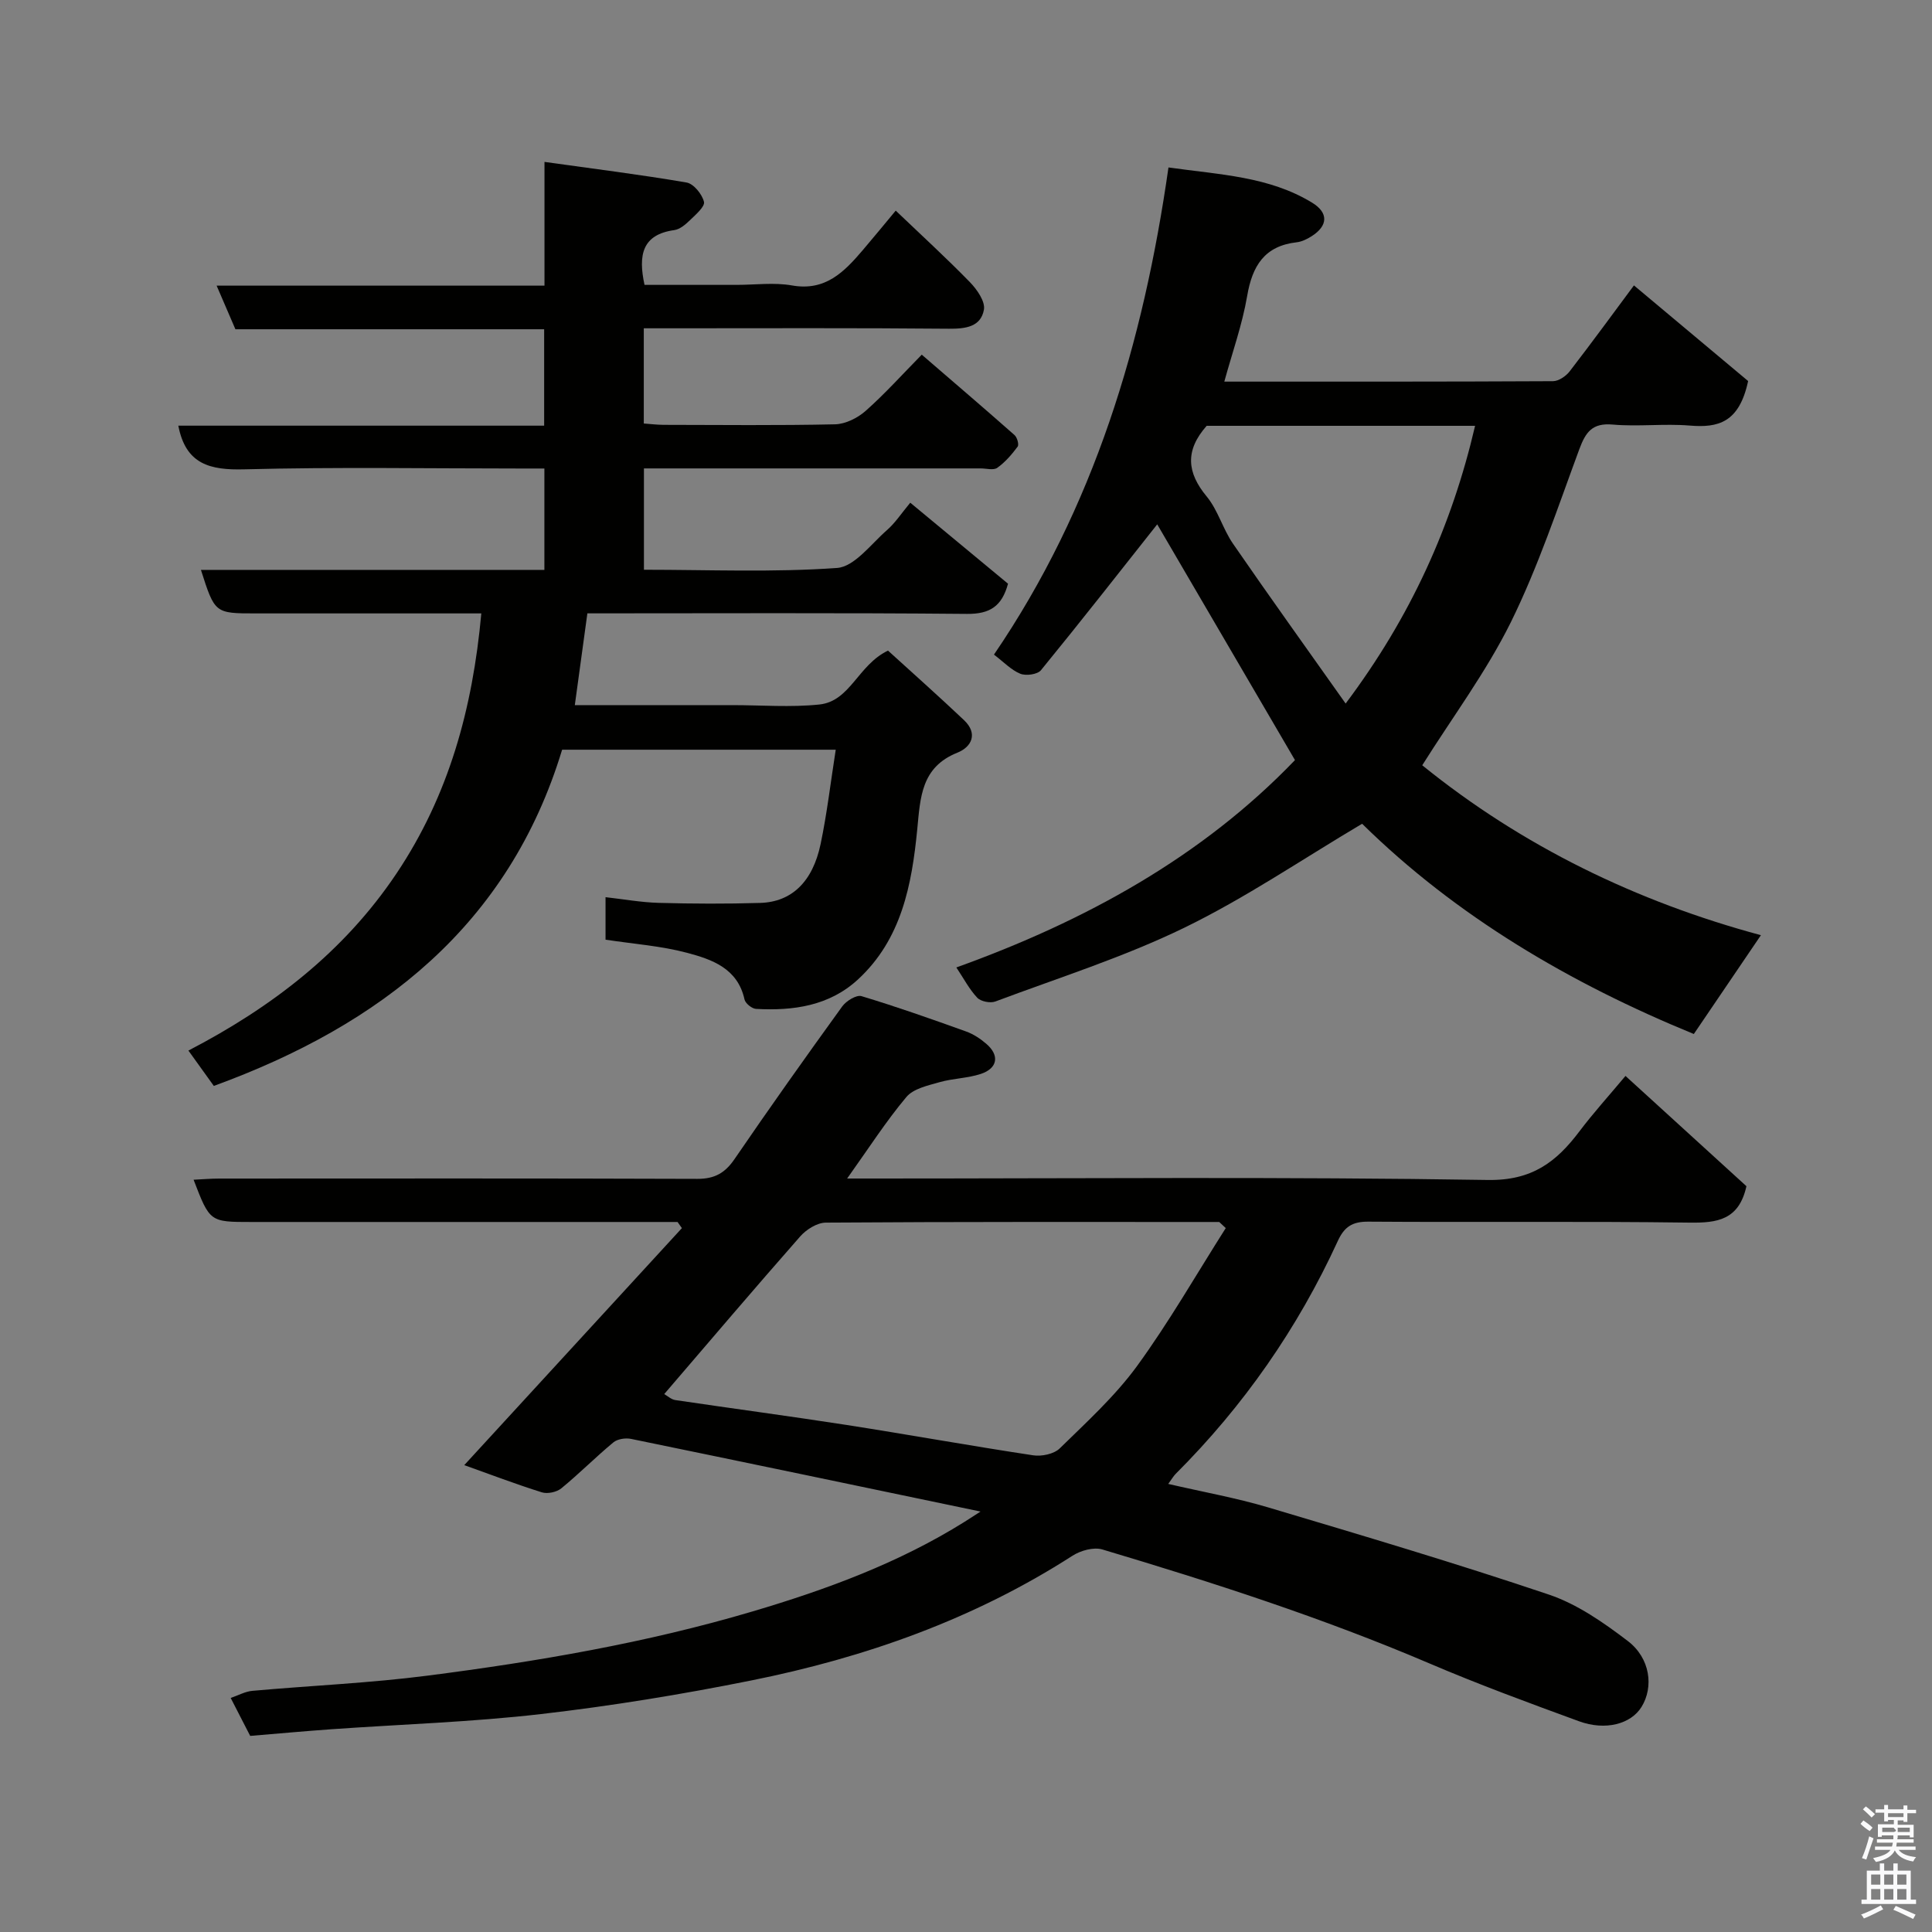 <svg enable-background="new 0 0 400 400" viewBox="0 0 400 400" xmlns="http://www.w3.org/2000/svg"><rect x="0" y="0" width="400" height="400" fill="#808080" stroke="none"/><path d="m385.2 377.6.6-.7c.6.4 1.3.9 1.9 1.5l-.6.7c-.8-.5-1.4-1-1.9-1.5zm.3 7.1c.6-1.4 1.1-2.9 1.5-4.5.3.1.6.3.9.4-.5 1.4-1 2.9-1.5 4.4zm.2-10.1.6-.6c.7.5 1.3 1.1 1.9 1.6l-.7.7c-.6-.6-1.2-1.2-1.8-1.7zm8.4-.8h.8v.9h1.8v.7h-1.8v1.8h-.8v-.3h-1.2v.9h3.3v2.6h-.8v-.4h-2.5c0 .3 0 .6-.1.8h3.4v.7h-3.5c0 .3-.1.6-.1.8h4v.7h-3.5c.7.9 1.9 1.3 3.6 1.5-.2.2-.4.5-.6.9-1.9-.3-3.2-1.1-3.8-2.3-.5 1.1-1.8 2-3.9 2.4-.2-.3-.4-.5-.6-.8 1.9-.4 3.1-.9 3.6-1.7h-3.2v-.7h3.5c.1-.2.1-.5.2-.8h-3.3v-.7h3.4c0-.2 0-.5 0-.8h-2.4v.3h-.8v-2.6h3.3v-.9h-1.2v.3h-.8v-1.8h-1.8v-.7h1.8v-.9h.8v.9h3.2zm-4.4 5.5h2.4c1-.3 0-.6 0-.9h-2.4zm1.2-3.1h3.2v-.8h-3.2zm4.4 2.2h-2.4v.9h2.5v-.9z" fill="#fafafb"/><path d="m389.2 385.8h.9v1.5h1.9v-1.5h.9v1.5h2.7v6h1.1v.9h-11.3v-.9h1.1v-6h2.7zm.2 8.7.5.8c-1.2.6-2.5 1.3-4 1.9-.2-.3-.3-.6-.6-.8 1.6-.6 3-1.3 4.1-1.9zm-2-4.3h1.9v-2.1h-1.9zm0 3.1h1.9v-2.2h-1.9zm2.7-3.1h1.9v-2.1h-1.9zm0 3.1h1.9v-2.2h-1.9zm2.4 1.3c1.4.6 2.7 1.2 4.1 1.8l-.5.9c-1.5-.7-2.8-1.4-4.1-1.9zm2.2-6.5h-1.9v2.1h1.9zm-1.9 5.2h1.9v-2.2h-1.9z" fill="#fafafb"/><g fill="#010100"><path d="m203.01 312.95c-25.04-5.23-48.68-10.18-72.35-15.04-1.15-.24-2.82.01-3.68.73-3.68 3.05-7.06 6.47-10.76 9.5-.96.79-2.86 1.2-4.04.83-5.39-1.69-10.68-3.71-16.06-5.63 15.29-16.65 30.17-32.86 45.06-49.07-.3-.42-.6-.85-.9-1.27-1.76 0-3.52 0-5.28 0-27.66 0-55.32 0-82.98 0-8.58 0-8.58 0-11.94-8.75 1.86-.09 3.59-.24 5.32-.24 32.99-.01 65.99-.06 98.98.06 3.57.01 5.72-1.2 7.7-4.1 7.28-10.65 14.74-21.16 22.3-31.61.82-1.13 2.93-2.43 3.98-2.12 7.3 2.2 14.49 4.74 21.67 7.32 1.5.54 2.94 1.49 4.16 2.54 2.79 2.38 2.39 5.07-1.11 6.24-2.75.91-5.78.92-8.58 1.72-2.41.69-5.4 1.33-6.85 3.07-4.24 5.06-7.83 10.66-12.26 16.87h6.16c42.16 0 84.32-.38 126.47.3 9.16.15 14.19-3.71 18.98-10.06 2.86-3.79 6.07-7.33 9.54-11.48 8.54 7.78 16.91 15.41 25.04 22.83-1.55 7-6.03 7.62-11.8 7.54-22.16-.3-44.32-.04-66.48-.2-3.33-.02-4.98 1.06-6.34 4.04-8.29 18.05-19.48 34.12-33.54 48.17-.45.45-.77 1.02-1.55 2.09 7.16 1.66 14.02 2.88 20.65 4.85 19.46 5.8 38.94 11.58 58.18 18.07 5.86 1.98 11.3 5.78 16.29 9.58 4.7 3.57 5.42 9.54 2.87 13.67-2.19 3.54-7.45 4.98-12.97 2.96-10.38-3.8-20.78-7.62-30.95-11.97-22.04-9.41-44.79-16.75-67.71-23.59-1.8-.54-4.51.22-6.2 1.31-20.44 13.14-42.91 21.08-66.53 25.82-14.39 2.89-28.93 5.27-43.5 6.95-14.39 1.66-28.92 2.12-43.38 3.14-5.59.4-11.16.91-16.82 1.38-1.39-2.7-2.56-4.99-4.04-7.86 1.62-.55 3.02-1.34 4.49-1.47 12.12-1.09 24.32-1.6 36.38-3.16 22.65-2.92 45.16-6.76 67.11-13.26 15.35-4.54 30.32-10.04 43.99-18.59.62-.41 1.26-.82 3.28-2.11zm50.77-58.69c-.45-.42-.9-.84-1.35-1.26-27.15 0-54.31-.06-81.46.13-1.79.01-4.03 1.42-5.29 2.85-9.45 10.74-18.72 21.65-28.16 32.65.71.4 1.46 1.12 2.3 1.24 11.81 1.75 23.64 3.32 35.44 5.15 12.9 2.01 25.76 4.34 38.67 6.29 1.75.26 4.28-.27 5.47-1.43 5.56-5.44 11.41-10.77 15.97-17 6.67-9.15 12.32-19.04 18.41-28.62z"/><path d="m44.27 224.83c-1.89-2.63-3.5-4.87-5.26-7.32 17.29-8.99 32.18-20.41 43.07-36.65 10.84-16.17 15.78-34.17 17.57-53.86-3.8 0-7.72 0-11.65 0-11.67 0-23.33 0-35 0-8.52 0-8.52 0-11.4-9.01h71.11c0-6.99 0-13.59 0-20.99-1.63 0-3.37 0-5.12 0-19 0-38.01-.33-56.99.17-7.11.19-12.15-1.02-13.68-9.04h75.74c0-6.82 0-13.2 0-19.96-21.37 0-42.65 0-63.92 0-1.32-3.07-2.51-5.83-3.89-9.03h67.88c0-8.34 0-16.4 0-25.62 10.27 1.44 19.88 2.63 29.42 4.27 1.46.25 3.21 2.41 3.6 3.99.24.98-1.71 2.65-2.88 3.79-.92.89-2.1 1.91-3.27 2.07-6.67.93-7.49 5.17-6.16 11.34h19.07c3.83 0 7.76-.54 11.48.12 6.9 1.22 10.78-2.8 14.61-7.28 2.23-2.61 4.4-5.27 6.85-8.21 5.39 5.15 10.53 9.85 15.37 14.82 1.46 1.5 3.2 4 2.89 5.69-.64 3.54-3.77 3.97-7.23 3.94-19.16-.18-38.33-.09-57.5-.09-1.8 0-3.6 0-5.69 0v19.71c1.25.09 2.67.27 4.09.28 11.83.02 23.67.15 35.5-.11 2.16-.05 4.67-1.3 6.33-2.77 3.97-3.51 7.54-7.49 11.63-11.65 6.59 5.69 12.94 11.11 19.2 16.64.55.48.97 1.97.65 2.4-1.21 1.63-2.59 3.23-4.22 4.39-.78.55-2.27.12-3.43.12-21.33 0-42.67 0-64 0-1.8 0-3.61 0-5.72 0v20.98c13.44 0 26.77.57 39.98-.37 3.62-.26 7.02-4.94 10.32-7.82 1.73-1.51 3.03-3.52 4.84-5.69 7.21 5.97 13.75 11.39 20.24 16.77-1.27 4.69-3.77 6.29-8.49 6.25-26.15-.24-52.3-.11-78.6-.11-.86 6.29-1.69 12.38-2.6 19h21.64 11c6 0 12.05.49 17.99-.13 6.42-.68 7.96-8.16 14.21-11.16 5.02 4.57 10.46 9.4 15.74 14.4 2.94 2.78 1.58 5.55-1.37 6.73-7.52 3.01-7.67 9.27-8.31 15.84-1.12 11.47-3.24 22.78-12.28 31.12-5.93 5.47-13.39 6.52-21.11 6.09-.85-.05-2.2-1.14-2.38-1.96-1.41-6.44-6.73-8.28-11.89-9.65-5.35-1.43-10.97-1.82-16.88-2.72 0-2.44 0-5.17 0-8.8 3.69.41 7.35 1.08 11.03 1.18 6.99.19 14 .22 21 .01 6.51-.2 10.86-4.37 12.5-12.2 1.33-6.35 2.08-12.83 3.13-19.52-18.94 0-37.58 0-56.65 0-11.01 36.29-37.48 56.97-72.11 69.61z"/><path d="m294.46 158.44c20.77 16.82 44.5 28.28 70.12 35.18-4.77 7.02-9.23 13.6-13.89 20.46-25.54-10.46-49.19-24.35-68.68-43.53-12.43 7.37-24.19 15.39-36.86 21.55-12.54 6.09-25.98 10.34-39.08 15.25-1.04.39-3 0-3.74-.78-1.65-1.75-2.79-3.97-4.33-6.27 26.7-9.6 50.86-22.88 70.11-42.93-9.76-16.7-19.4-33.2-28.52-48.81-7.59 9.59-15.72 19.98-24.07 30.2-.72.88-3.1 1.21-4.28.73-1.89-.77-3.42-2.42-5.45-3.96 20.74-30.43 30.93-64.5 36.13-100.86 10.62 1.5 20.78 1.84 29.72 7.28 3.44 2.09 3.33 4.78-.07 6.95-.93.59-2.03 1.14-3.1 1.26-6.68.76-9.2 4.89-10.26 11.13-1.01 5.91-3.06 11.63-4.73 17.72 22.78 0 45.42.03 68.06-.09 1.16-.01 2.66-1.03 3.43-2.02 4.79-6.21 9.41-12.55 13.32-17.81 8.31 6.96 16.45 13.78 23.64 19.8-1.85 8.68-6.27 9.7-12.08 9.22-5.3-.44-10.69.26-15.98-.21-4.22-.37-5.58 1.58-6.88 5.08-4.46 12.05-8.52 24.34-14.18 35.83-5.1 10.3-12.09 19.67-18.35 29.63zm-15.86-12.78c13.5-17.98 21.99-36.84 26.8-57.5-18.82 0-37.43 0-55.57 0-4.54 5.13-4.08 9.7 0 14.63 2.34 2.83 3.34 6.72 5.45 9.78 7.58 11 15.37 21.85 23.32 33.09z"/></g></svg>